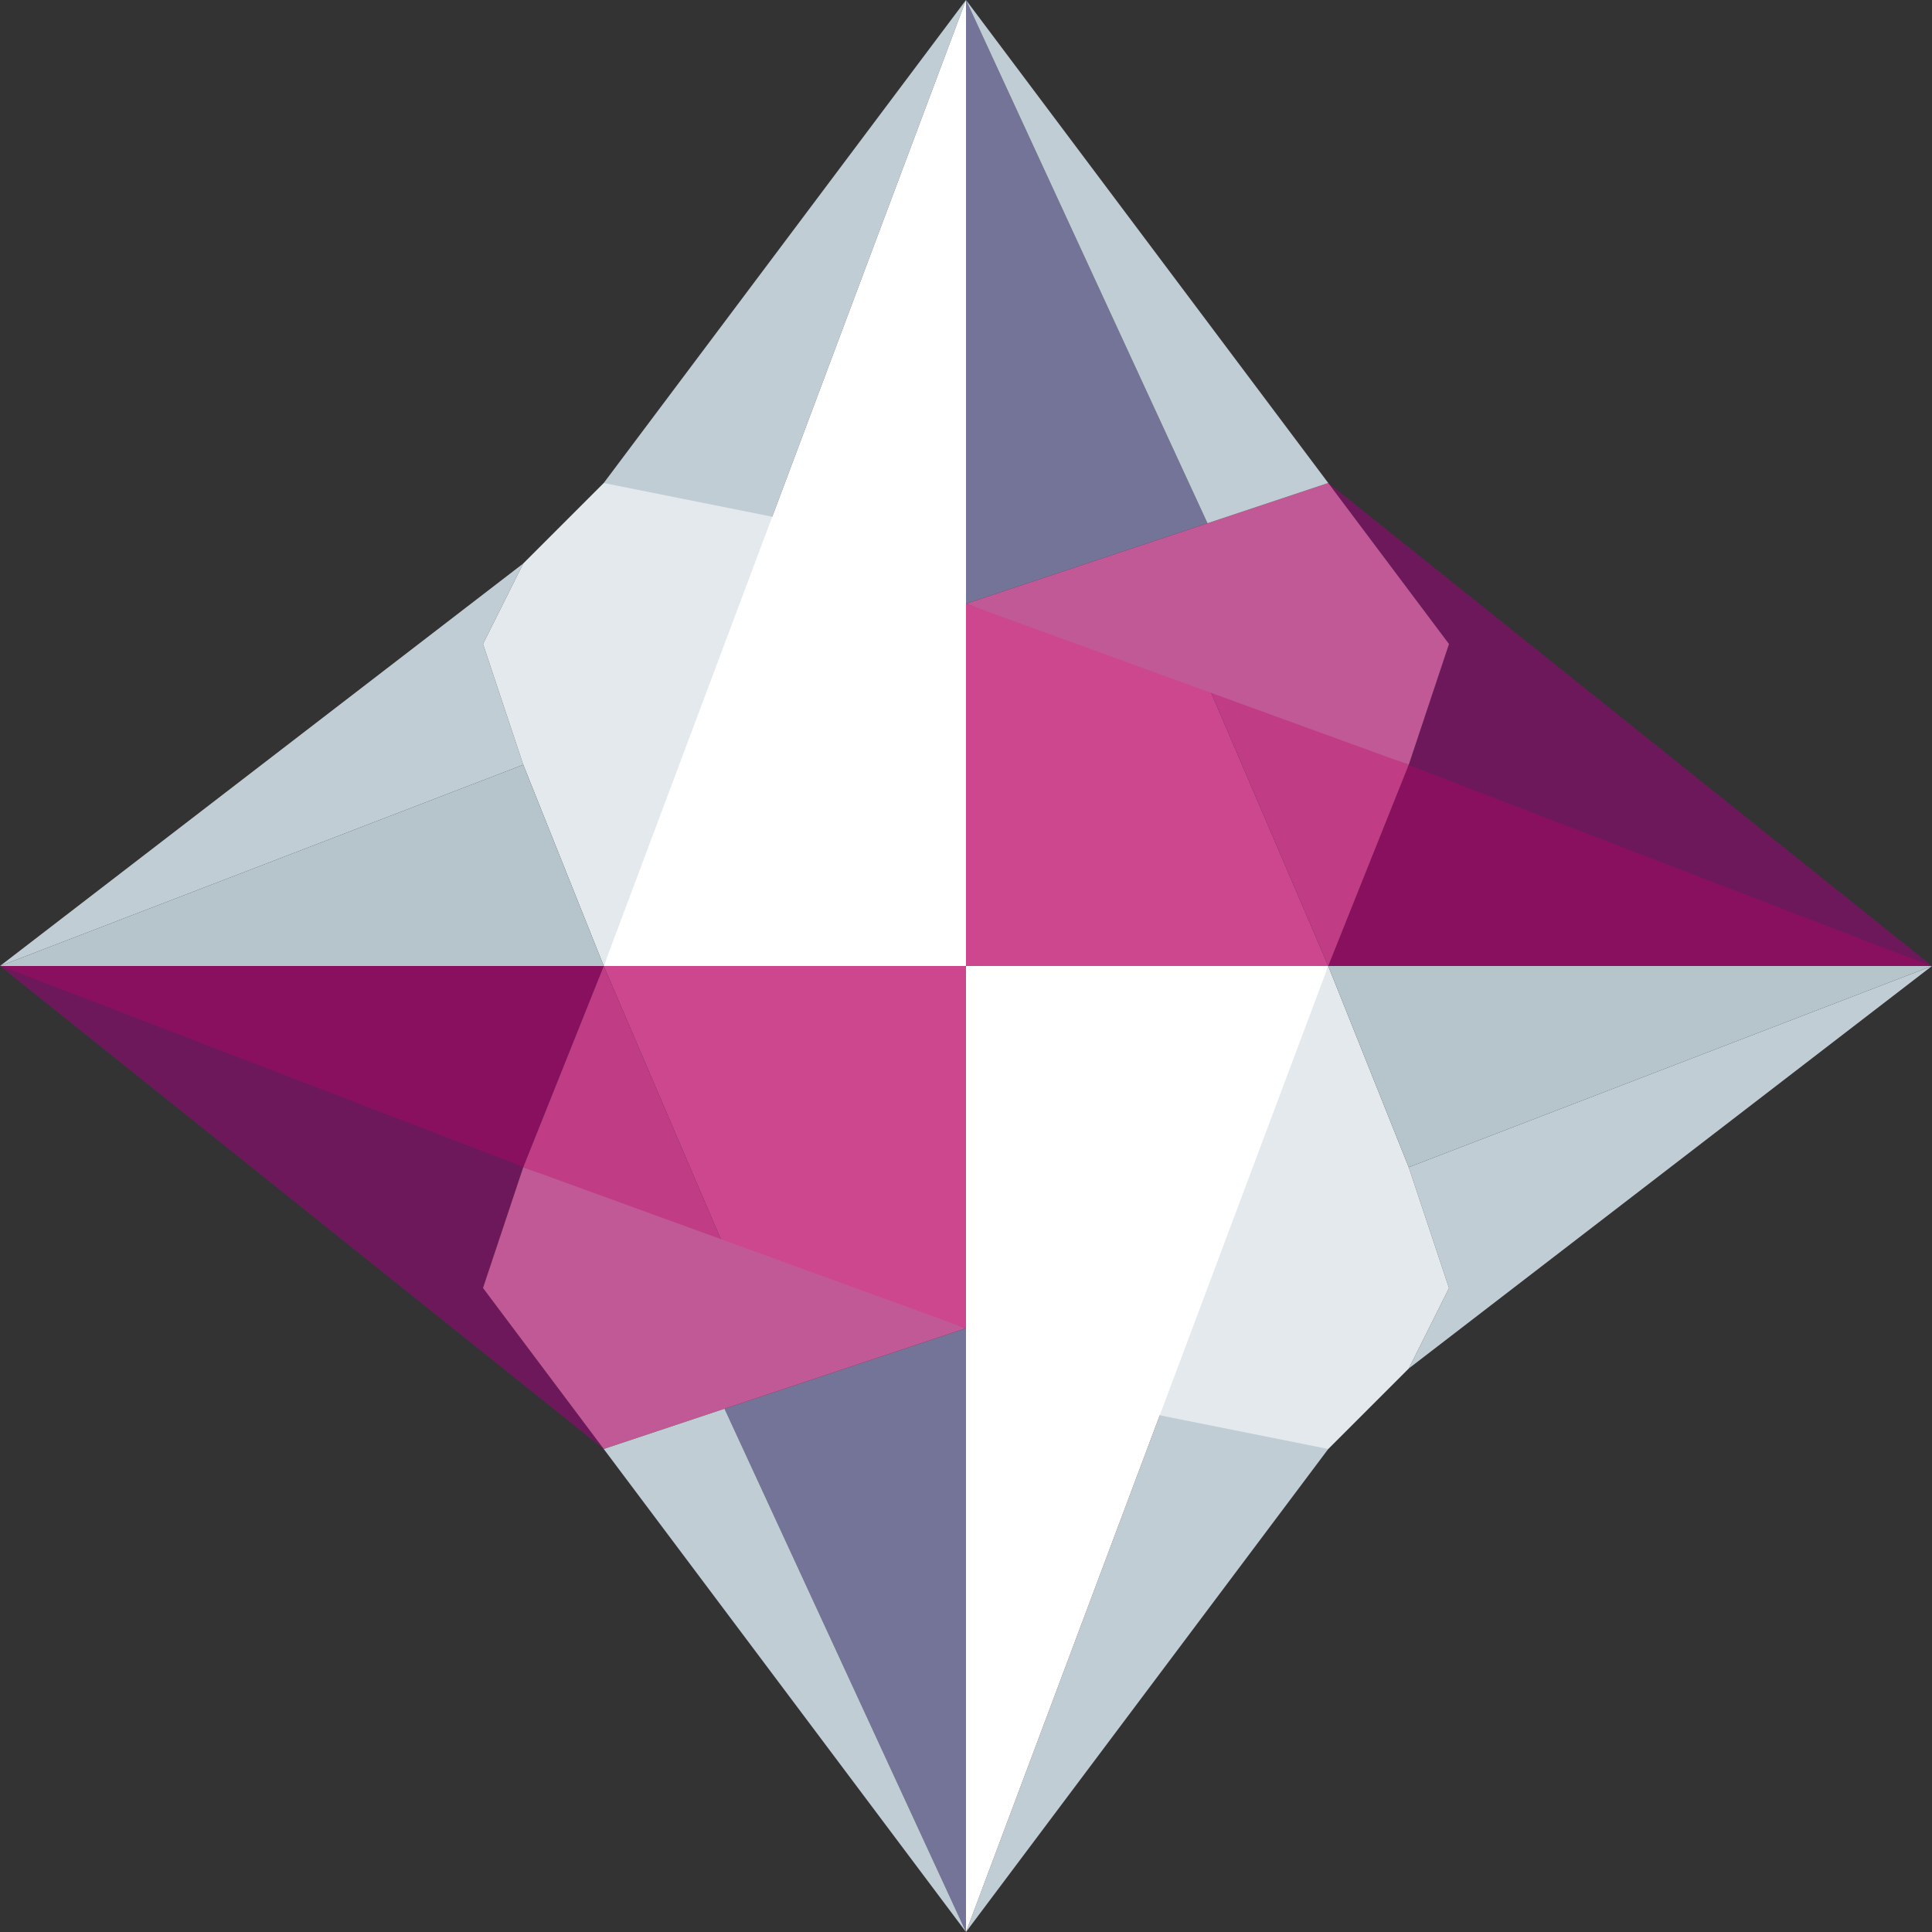 <svg width="200" height="200" viewBox="0 0 200 200" version="1.1" xmlns="http://www.w3.org/2000/svg" xmlns:xlink="http://www.w3.org/1999/xlink">
<rect x="0" y="0" width="200" height="200" fill="#333333" stroke="none"/>
<title>Logo</title>
<desc>Created using Figma</desc>
<g id="Canvas" transform="translate(188 407)">
<clipPath id="clip-0" clip-rule="evenodd">
<path d="M -188 -407L 12 -407L 12 -207L -188 -207L -188 -407Z" fill="#FFFFFF"/>
</clipPath>
<g id="Logo" clip-path="url(#clip-0)">
<g id="Group">
<g id="Vector 3">
<use xlink:href="#path0_fill" transform="translate(-188 -307)" fill="#89105E"/>
</g>
<g id="Vector">
<use xlink:href="#path1_fill" transform="translate(-125.5 -307)" fill="#CD478E"/>
</g>
<g id="Vector 3">
<use xlink:href="#path2_fill" transform="translate(-188 -307)" fill="#6E185C"/>
</g>
<g id="Vector 3">
<use xlink:href="#path3_fill" transform="translate(-133.833 -307)" fill="#C03C85"/>
</g>
<g id="Vector">
<use xlink:href="#path4_fill" transform="translate(-113 -269.5)" fill="#747499"/>
</g>
<g id="Vector 3">
<use xlink:href="#path5_fill" transform="translate(-138 -286.167)" fill="#C05995"/>
</g>
<g id="Vector 4">
<use xlink:href="#path6_fill" transform="translate(-125.5 -261.167)" fill="#C1CDD5"/>
</g>
<g id="Vector">
<use xlink:href="#path7_fill" transform="translate(-188 -407)" fill="#C1CDD5"/>
<use xlink:href="#path8_fill" transform="translate(-188 -407)" fill="#C1CDD5"/>
</g>
<g id="Vector 4">
<use xlink:href="#path9_fill" transform="translate(-138 -357)" fill="#E4E9ED"/>
</g>
<g id="Vector 3">
<use xlink:href="#path10_fill" transform="translate(-188 -327.833)" fill="#B6C4CC"/>
</g>
<g id="Vector 5">
<use xlink:href="#path11_fill" transform="translate(-125.5 -407)" fill="#FFFFFF"/>
</g>
</g>
<g id="Group">
<g id="Vector 3">
<use xlink:href="#path0_fill" transform="matrix(-1 0 0 -1 12 -307)" fill="#89105E"/>
</g>
<g id="Vector">
<use xlink:href="#path1_fill" transform="matrix(-1 0 0 -1 -50.5 -307)" fill="#CD478E"/>
</g>
<g id="Vector 3">
<use xlink:href="#path2_fill" transform="matrix(-1 0 0 -1 12 -307)" fill="#6E185C"/>
</g>
<g id="Vector 3">
<use xlink:href="#path3_fill" transform="matrix(-1 0 0 -1 -42.167 -307)" fill="#C03C85"/>
</g>
<g id="Vector">
<use xlink:href="#path4_fill" transform="matrix(-1 0 0 -1 -63 -344.5)" fill="#747499"/>
</g>
<g id="Vector 3">
<use xlink:href="#path5_fill" transform="matrix(-1 0 0 -1 -38 -327.833)" fill="#C05995"/>
</g>
<g id="Vector 4">
<use xlink:href="#path6_fill" transform="matrix(-1 0 0 -1 -50.5 -352.833)" fill="#C1CDD5"/>
</g>
<g id="Vector">
<use xlink:href="#path7_fill" transform="matrix(-1 0 0 -1 12 -207)" fill="#C1CDD5"/>
<use xlink:href="#path8_fill" transform="matrix(-1 0 0 -1 12 -207)" fill="#C1CDD5"/>
</g>
<g id="Vector 4">
<use xlink:href="#path9_fill" transform="matrix(-1 0 0 -1 -38 -257)" fill="#E4E9ED"/>
</g>
<g id="Vector 3">
<use xlink:href="#path10_fill" transform="matrix(-1 0 0 -1 12 -286.167)" fill="#B6C4CC"/>
</g>
<g id="Vector 5">
<use xlink:href="#path11_fill" transform="matrix(-1 0 0 -1 -50.5 -207)" fill="#FFFFFF"/>
</g>
</g>
</g>
</g>
<defs>
<path id="path0_fill" d="M 54.167 20.833L 62.5 0L 0 0L 54.167 20.833Z"/>
<path id="path1_fill" d="M 12.5 29.167L 0 0L 37.5 0L 37.5 37.5L 12.5 29.167Z"/>
<path id="path2_fill" d="M 50 33.333L 54.167 20.833L 0 0L 62.5 50L 50 33.333Z"/>
<path id="path3_fill" d="M 20.833 29.167L 8.333 0L 0 20.833L 20.833 29.167Z"/>
<path id="path4_fill" d="M 0 8.333L 25 0L 25 62.5L 0 8.333Z"/>
<path id="path5_fill" d="M 0 12.5L 4.167 0L 50 16.667L 12.5 29.167L 0 12.5Z"/>
<path id="path6_fill" d="M 0 4.167L 12.5 0L 37.5 54.167L 0 4.167Z"/>
<path id="path7_fill" d="M 54.167 79.167L 0 100L 54.167 58.333L 50 66.667L 54.167 79.167Z"/>
<path id="path8_fill" d="M 100 0L 62.5 100L 62.5 50L 100 0Z"/>
<path id="path9_fill" d="M 4.167 29.167L 12.5 50L 33.333 4.167L 12.5 0L 4.167 8.333L 0 16.667L 4.167 29.167Z"/>
<path id="path10_fill" d="M 0 20.833L 62.5 20.833L 54.167 0L 0 20.833Z"/>
<path id="path11_fill" d="M 37.5 100L 37.5 0L 0 100L 37.5 100Z"/>
</defs>
</svg>
